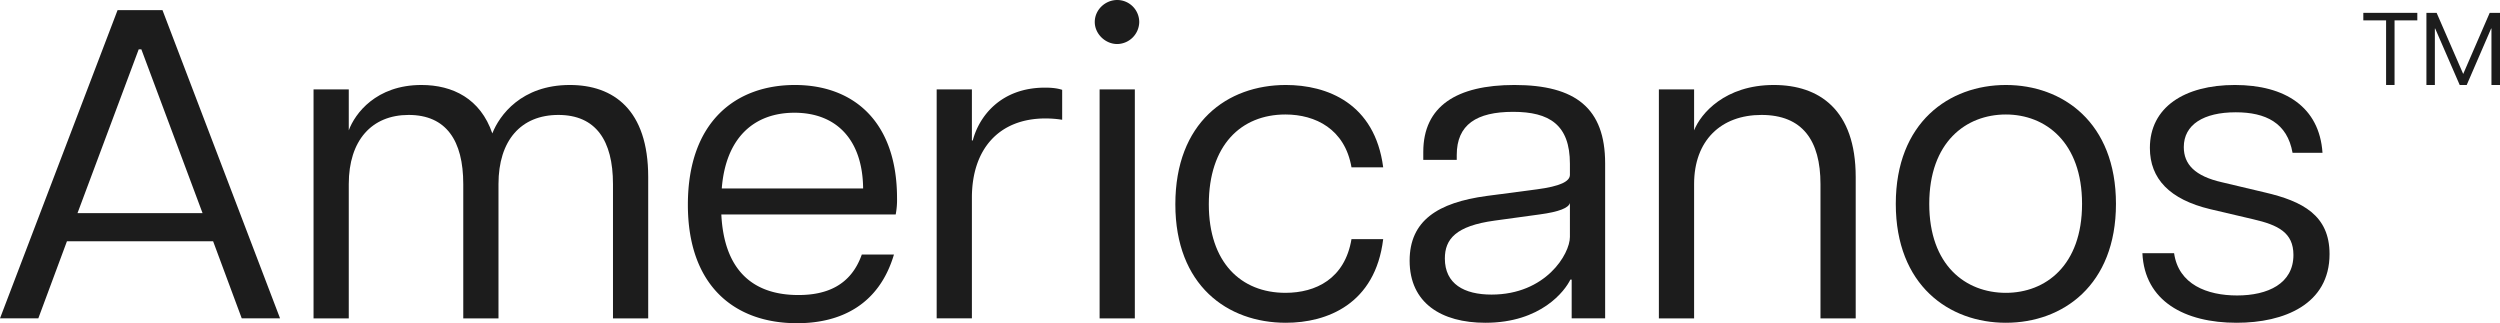 <svg xmlns="http://www.w3.org/2000/svg" xmlns:xlink="http://www.w3.org/1999/xlink" width="2300" height="297.354" viewBox="0 0 2300 297.354">
  <defs>
    <clipPath id="clip-path">
      <path id="Path_23" data-name="Path 23" d="M0,193.823H2300V-103.531H0Z" transform="translate(0 103.531)" fill="none"/>
    </clipPath>
  </defs>
  <g id="Group_126" data-name="Group 126" transform="translate(0 103.531)">
    <g id="Group_113" data-name="Group 113" transform="translate(0 -94.214)">
      <path id="Path_13" data-name="Path 13" d="M70.506,0-37.661,283.579H-2.414l26.332-70.9h134.5l26.332,70.9h35.247L111.825,0ZM89.953,36.057h2.43l56.308,150.7H33.64Z" transform="translate(37.661)" fill="#1c1c1c"/>
    </g>
    <g id="Group_123" data-name="Group 123" transform="translate(0.001 -103.531)" clip-path="url(#clip-path)">
      <g id="Group_114" data-name="Group 114" transform="translate(288.461 78.186)">
        <path id="Path_14" data-name="Path 14" d="M200.69,55.19V185.232H168.281V61.673c0-40.109-15.8-63.6-50.234-63.6s-55.1,23.494-55.1,63.6V185.232H30.542V61.673c0-40.109-15.8-63.6-50.236-63.6-34.029,0-55.1,23.494-55.1,63.6V185.232H-107.2V-25.43H-74.79V12.246C-69.117-3.145-49.67-29.48-7.944-29.48c28.764,0,54.283,12.56,65.223,44.561,6.482-16.61,26.737-44.561,71.3-44.561,40.106,0,72.111,22.687,72.111,84.67" transform="translate(107.199 29.48)" fill="#1c1c1c"/>
      </g>
      <g id="Group_115" data-name="Group 115" transform="translate(632.836 78.187)">
        <path id="Path_15" data-name="Path 15" d="M124.639,77.635H-35.787c2.43,49.829,27.547,74.135,70.9,74.135,25.522,0,48.209-8.507,58.336-37.269h29.574c-13.775,46.586-49.424,63.2-89.125,63.2-57.934,0-100.47-34.839-100.47-108.974,0-76.973,44.564-110.192,98.445-110.192S125.854-7.845,125.854,62.646a71.572,71.572,0,0,1-1.215,14.99m-29.979-23.9c-.4-44.561-24.307-69.681-63.2-69.681-36.867,0-63.2,22.687-66.843,69.681Z" transform="translate(66.576 41.469)" fill="#1c1c1c"/>
      </g>
      <g id="Group_116" data-name="Group 116" transform="translate(861.737 80.619)">
        <path id="Path_16" data-name="Path 16" d="M75.259,1.32V28.869a98.255,98.255,0,0,0-15.395-1.218c-42.536,0-67.656,27.954-67.656,72.92v111H-40.2V.915H-7.791V47.909h.813C-1.309,26.032,18.544-.7,59.46-.7c5.267,0,10.94.4,15.8,2.025" transform="translate(40.2 0.705)" fill="#1c1c1c"/>
      </g>
      <g id="Group_117" data-name="Group 117" transform="translate(1007.182 -0.001)">
        <path id="Path_17" data-name="Path 17" d="M0,13.2C0,1.859,9.722-7.053,20.659-7.053A20.315,20.315,0,0,1,40.916,13.2,20.582,20.582,0,0,1,20.659,33.458C9.722,33.458,0,24.141,0,13.2m4.455,61.98H36.864V285.847H4.455Z" transform="translate(0 7.053)" fill="#1c1c1c"/>
      </g>
      <g id="Group_118" data-name="Group 118" transform="translate(1081.32 78.186)">
        <path id="Path_18" data-name="Path 18" d="M0,71.562C0-3.791,47.8-38.225,101.685-38.225c37.677,0,81.833,16.609,89.53,75.758H162.051c-6.08-35.247-33.222-48.616-60.771-48.616-40.916,0-70.491,28.359-70.491,82.645,0,53.473,29.574,81.428,70.491,81.428,27.954,0,54.691-12.962,60.771-49.424h29.164c-7.287,59.956-51.853,76.97-89.53,76.97C47.8,180.536,0,146.1,0,71.562" transform="translate(0 38.225)" fill="#1c1c1c"/>
      </g>
      <g id="Group_119" data-name="Group 119" transform="translate(1296.858 78.187)">
        <path id="Path_19" data-name="Path 19" d="M117.244,47V189.6H86.458V153.956H85.24c-4.863,10.124-26.734,39.7-78.185,39.7-40.511,0-69.681-18.229-69.681-57.121,0-36.864,25.927-53.476,70.9-59.554l46.178-6.075c21.472-2.835,30.387-7.292,30.387-13.37V47.408C84.838,11.355,65.8-.4,32.576-.4c-33.627,0-51.853,11.75-51.853,39.7v4.455H-50.066V36.471c0-42.134,30.789-61.578,83.857-61.578,56.311,0,83.453,21.469,83.453,72.11M84.838,83.462C83.62,87.92,75.115,91.565,56.883,94L15.559,99.67c-35.649,4.86-45.776,17.012-45.776,34.836,0,23.5,17.824,33.222,42.944,33.222,49.829,0,72.11-37.272,72.11-53.071Z" transform="translate(62.626 25.107)" fill="#1c1c1c"/>
      </g>
      <g id="Group_120" data-name="Group 120" transform="translate(1526.163 78.186)">
        <path id="Path_20" data-name="Path 20" d="M118.036,55.19V185.232H85.629V61.673c0-40.109-16.612-63.6-54.286-63.6-37.269,0-61.983,23.494-61.983,63.6V185.232H-63.049V-25.43H-30.64V12.246C-24.565-3.145-2.281-29.48,42.688-29.48c41.723,0,75.347,22.687,75.347,84.67" transform="translate(63.049 29.48)" fill="#1c1c1c"/>
      </g>
      <g id="Group_121" data-name="Group 121" transform="translate(1744.125 78.188)">
        <path id="Path_21" data-name="Path 21" d="M0,71.3C0-3.649,49.021-38.083,101.28-38.083S202.56-3.649,202.56,71.3,153.538,180.678,101.28,180.678,0,146.242,0,71.3m171.365,0c0-56.716-33.624-82.238-70.086-82.238-36.867,0-70.491,25.522-70.491,82.238s33.624,81.836,70.491,81.836c36.462,0,70.086-25.117,70.086-81.836" transform="translate(0 38.083)" fill="#1c1c1c"/>
      </g>
      <g id="Group_122" data-name="Group 122" transform="translate(1971.004 78.187)">
        <path id="Path_22" data-name="Path 22" d="M0,100.872H29.169c4.05,28.764,30.381,38.891,57.931,38.891,28.356,0,51.853-10.94,51.853-37.272,0-20.659-14.18-27.547-36.867-32.811l-39.7-9.317C25.12,51.449,6.887,32.409,6.887,4.05c0-37.272,31.6-57.931,78.188-57.931,46.181,0,77.78,20.254,80.618,62.388H138.146c-4.863-27.549-24.715-37.272-52.261-37.272-29.571,0-47.8,11.345-47.8,32,0,15.8,10.127,26.739,35.247,32.409l39.294,9.317c34.842,8.105,59.551,21.067,59.551,56.716,0,46.184-41.723,63.2-85.477,63.2-47.8,0-84.67-19.849-86.7-64.008" transform="translate(0 53.881)" fill="#1c1c1c"/>
      </g>
    </g>
    <g id="Group_124" data-name="Group 124" transform="translate(2174.258 -91.71)">
      <path id="Path_24" data-name="Path 24" d="M13.655,4.512H-7.294V-2.41H42.379V4.512H21.43V63.956H13.655Z" transform="translate(7.294 2.41)" fill="#1c1c1c"/>
    </g>
    <g id="Group_125" data-name="Group 125" transform="translate(2232.307 -91.709)">
      <path id="Path_25" data-name="Path 25" d="M37.946,0,13.576,56.222-10.88,0h-9.389V66.366H-12.5V14.412h.287L10.354,66.366H16.8L39.273,14.412h.287V66.366h7.864V0Z" transform="translate(20.269)" fill="#1c1c1c"/>
    </g>
  </g>
</svg>
